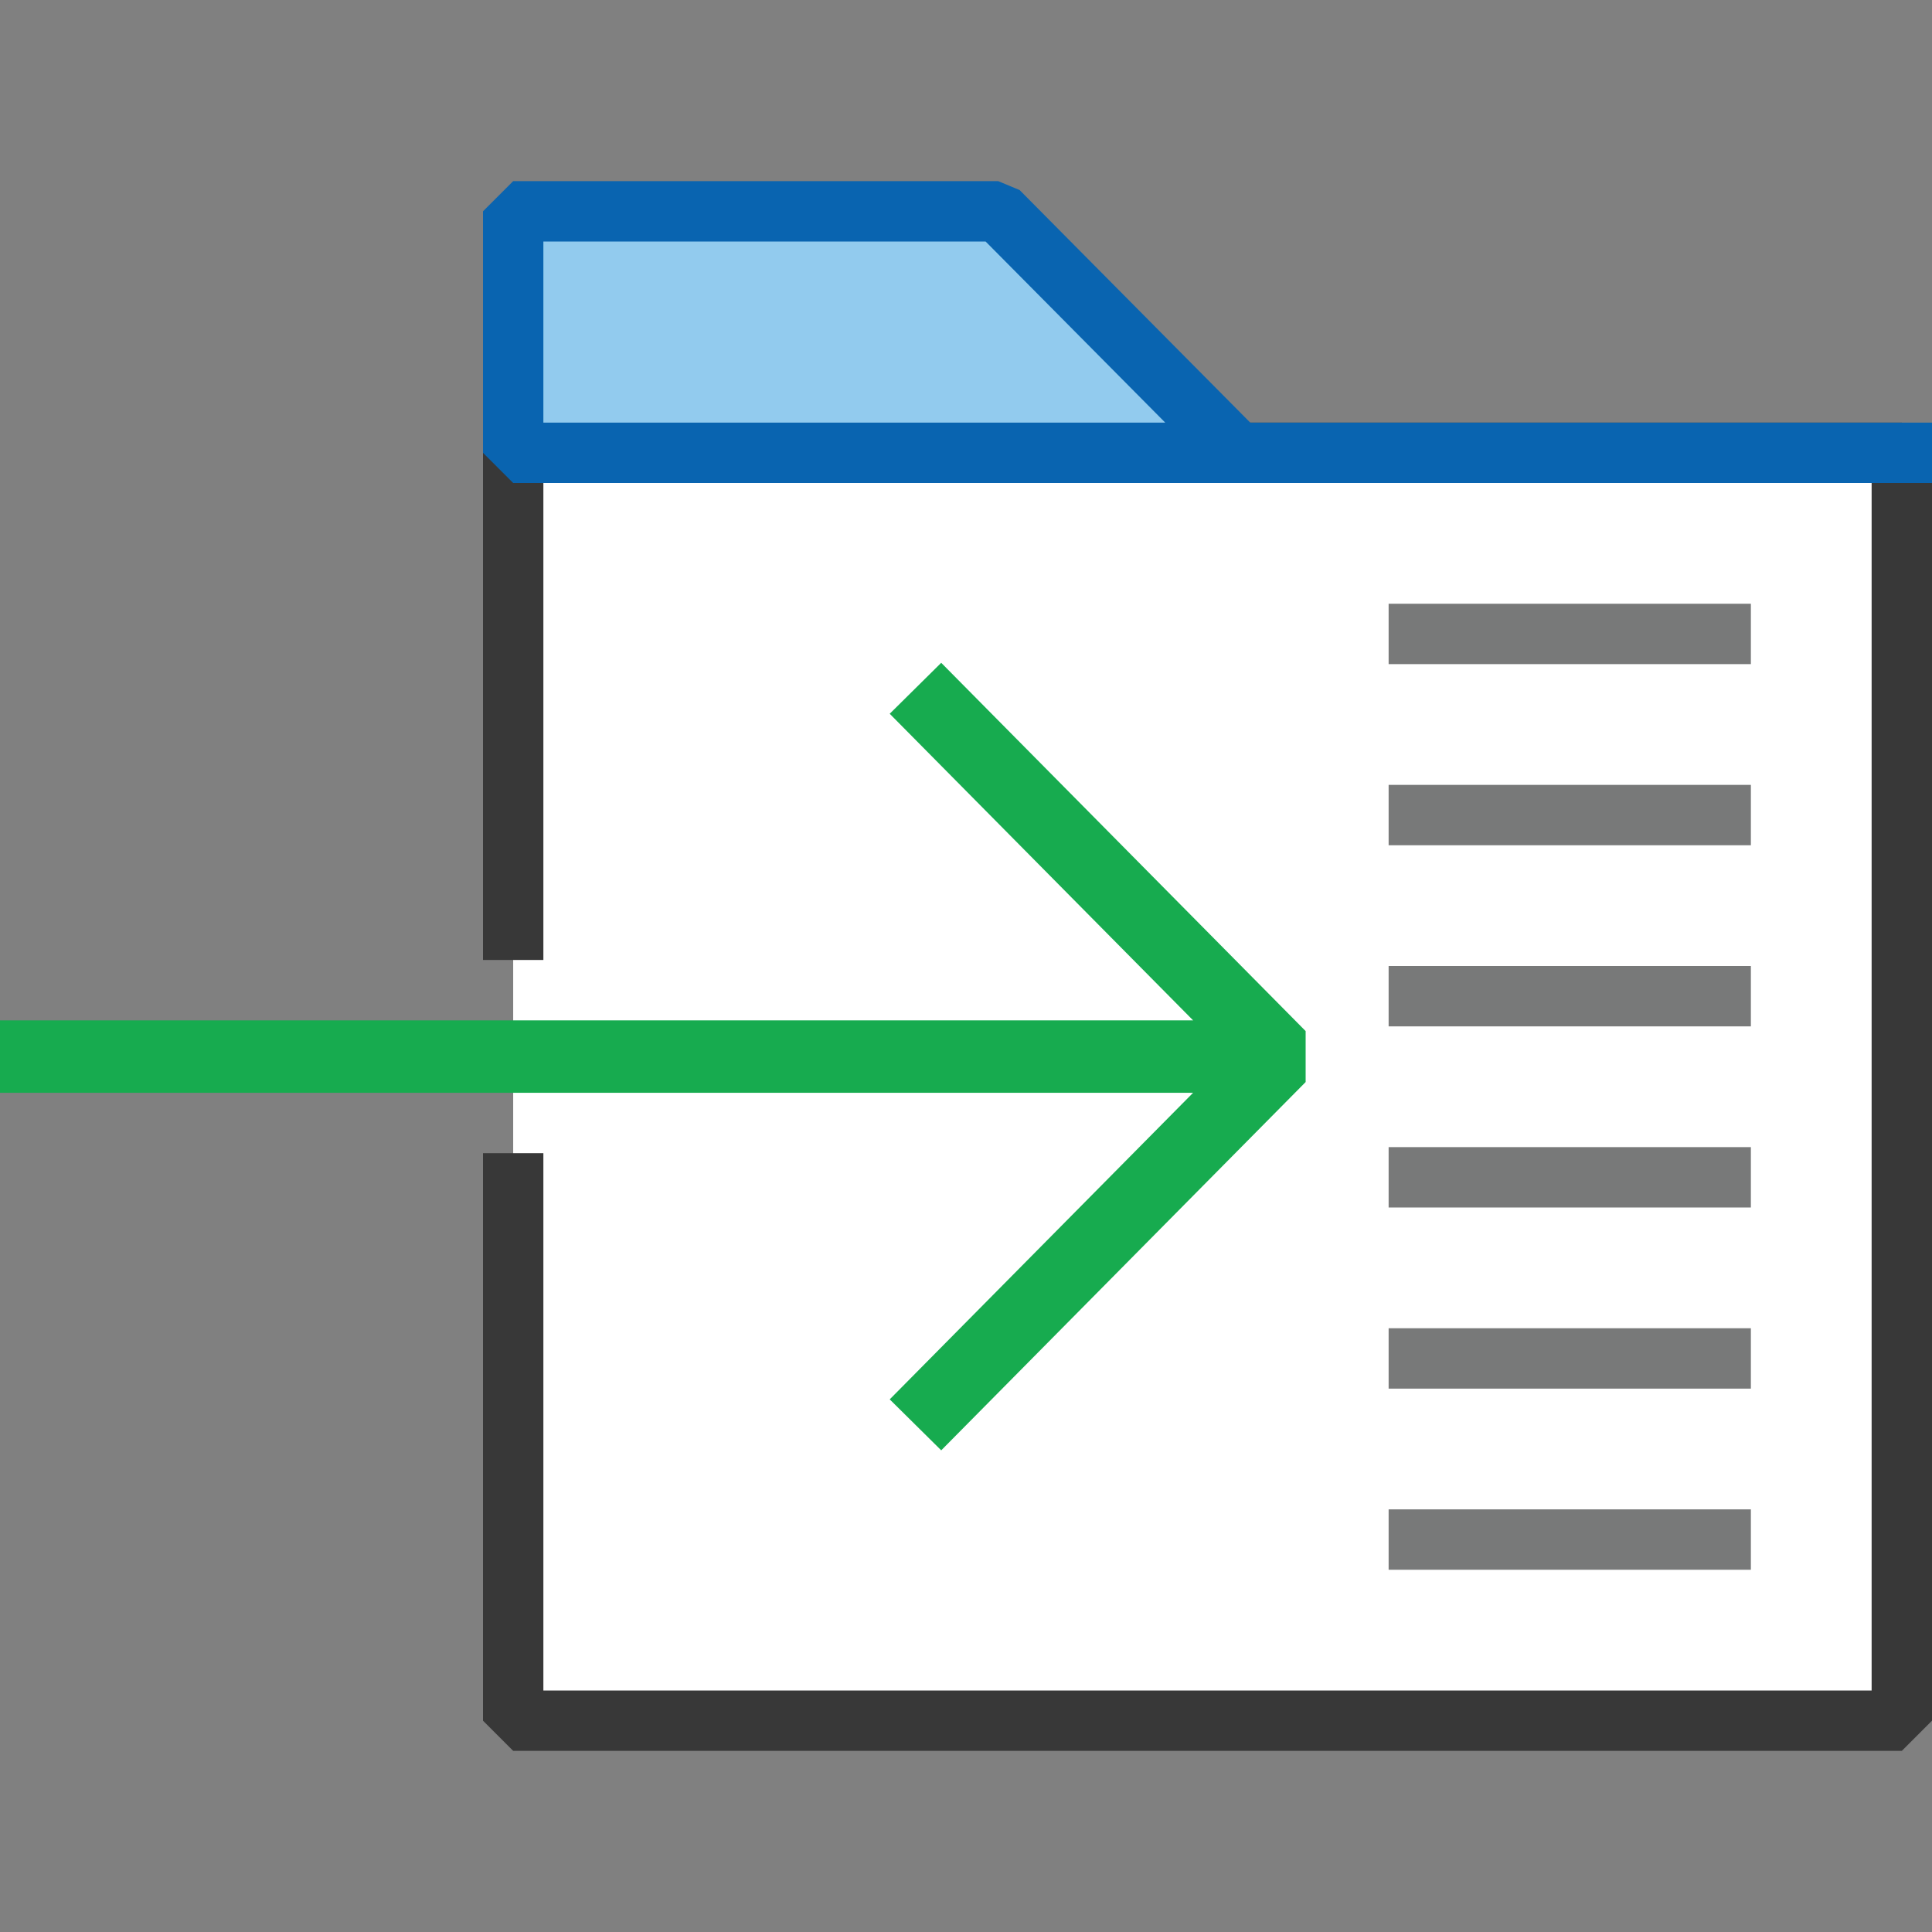 <?xml version="1.0" encoding="UTF-8"?>
<!DOCTYPE svg PUBLIC "-//W3C//DTD SVG 1.1//EN" "http://www.w3.org/Graphics/SVG/1.1/DTD/svg11.dtd">
<svg version="1.1" id="Layer_1" xmlns="http://www.w3.org/2000/svg" xmlns:xlink="http://www.w3.org/1999/xlink" x="0px" y="0px" width="32px" height="32px" viewBox="0 0 32 32" enable-background="new 0 0 32 32" xml:space="preserve">
  <rect x="0" y="0" width="32" height="32" fill="#808080" stroke="none"/>
  <g id="icon">
    <polyline points="8.5,15.9 8.5,7.5 31.5,7.5 31.5,28.5 8.5,28.5 8.5,19.1" fill="#FFFFFF" stroke="#383838" stroke-width="1" stroke-miterlimit="1" stroke-linejoin="miter"/>
    <polygon points="20.5,7.5 8.5,7.5 8.5,3.5 16.533,3.5" fill="#92CBEE" stroke="#0964B0" stroke-width="1" stroke-miterlimit="1" stroke-linejoin="miter"/>
    <line x1="19.5" y1="7.5" x2="32" y2="7.5" fill="#92CBEE" stroke="#0964B0" stroke-width="1" stroke-miterlimit="1"/>
    <path d="M15.163,11.4l6.036,6.1l-6.036,6.1M20.9,17.5H0" fill="none" stroke="#17AB4F" stroke-width="1.2" stroke-miterlimit="1"/>
    <rect x="23" y="25" width="6" height="1" fill="#787979"/>
    <rect x="23" y="22" width="6" height="1" fill="#787979"/>
    <rect x="23" y="19" width="6" height="1" fill="#787979"/>
    <rect x="23" y="16" width="6" height="1" fill="#787979"/>
    <rect x="23" y="13" width="6" height="1" fill="#787979"/>
    <rect x="23" y="10" width="6" height="1" fill="#787979"/>
  </g>
</svg>
